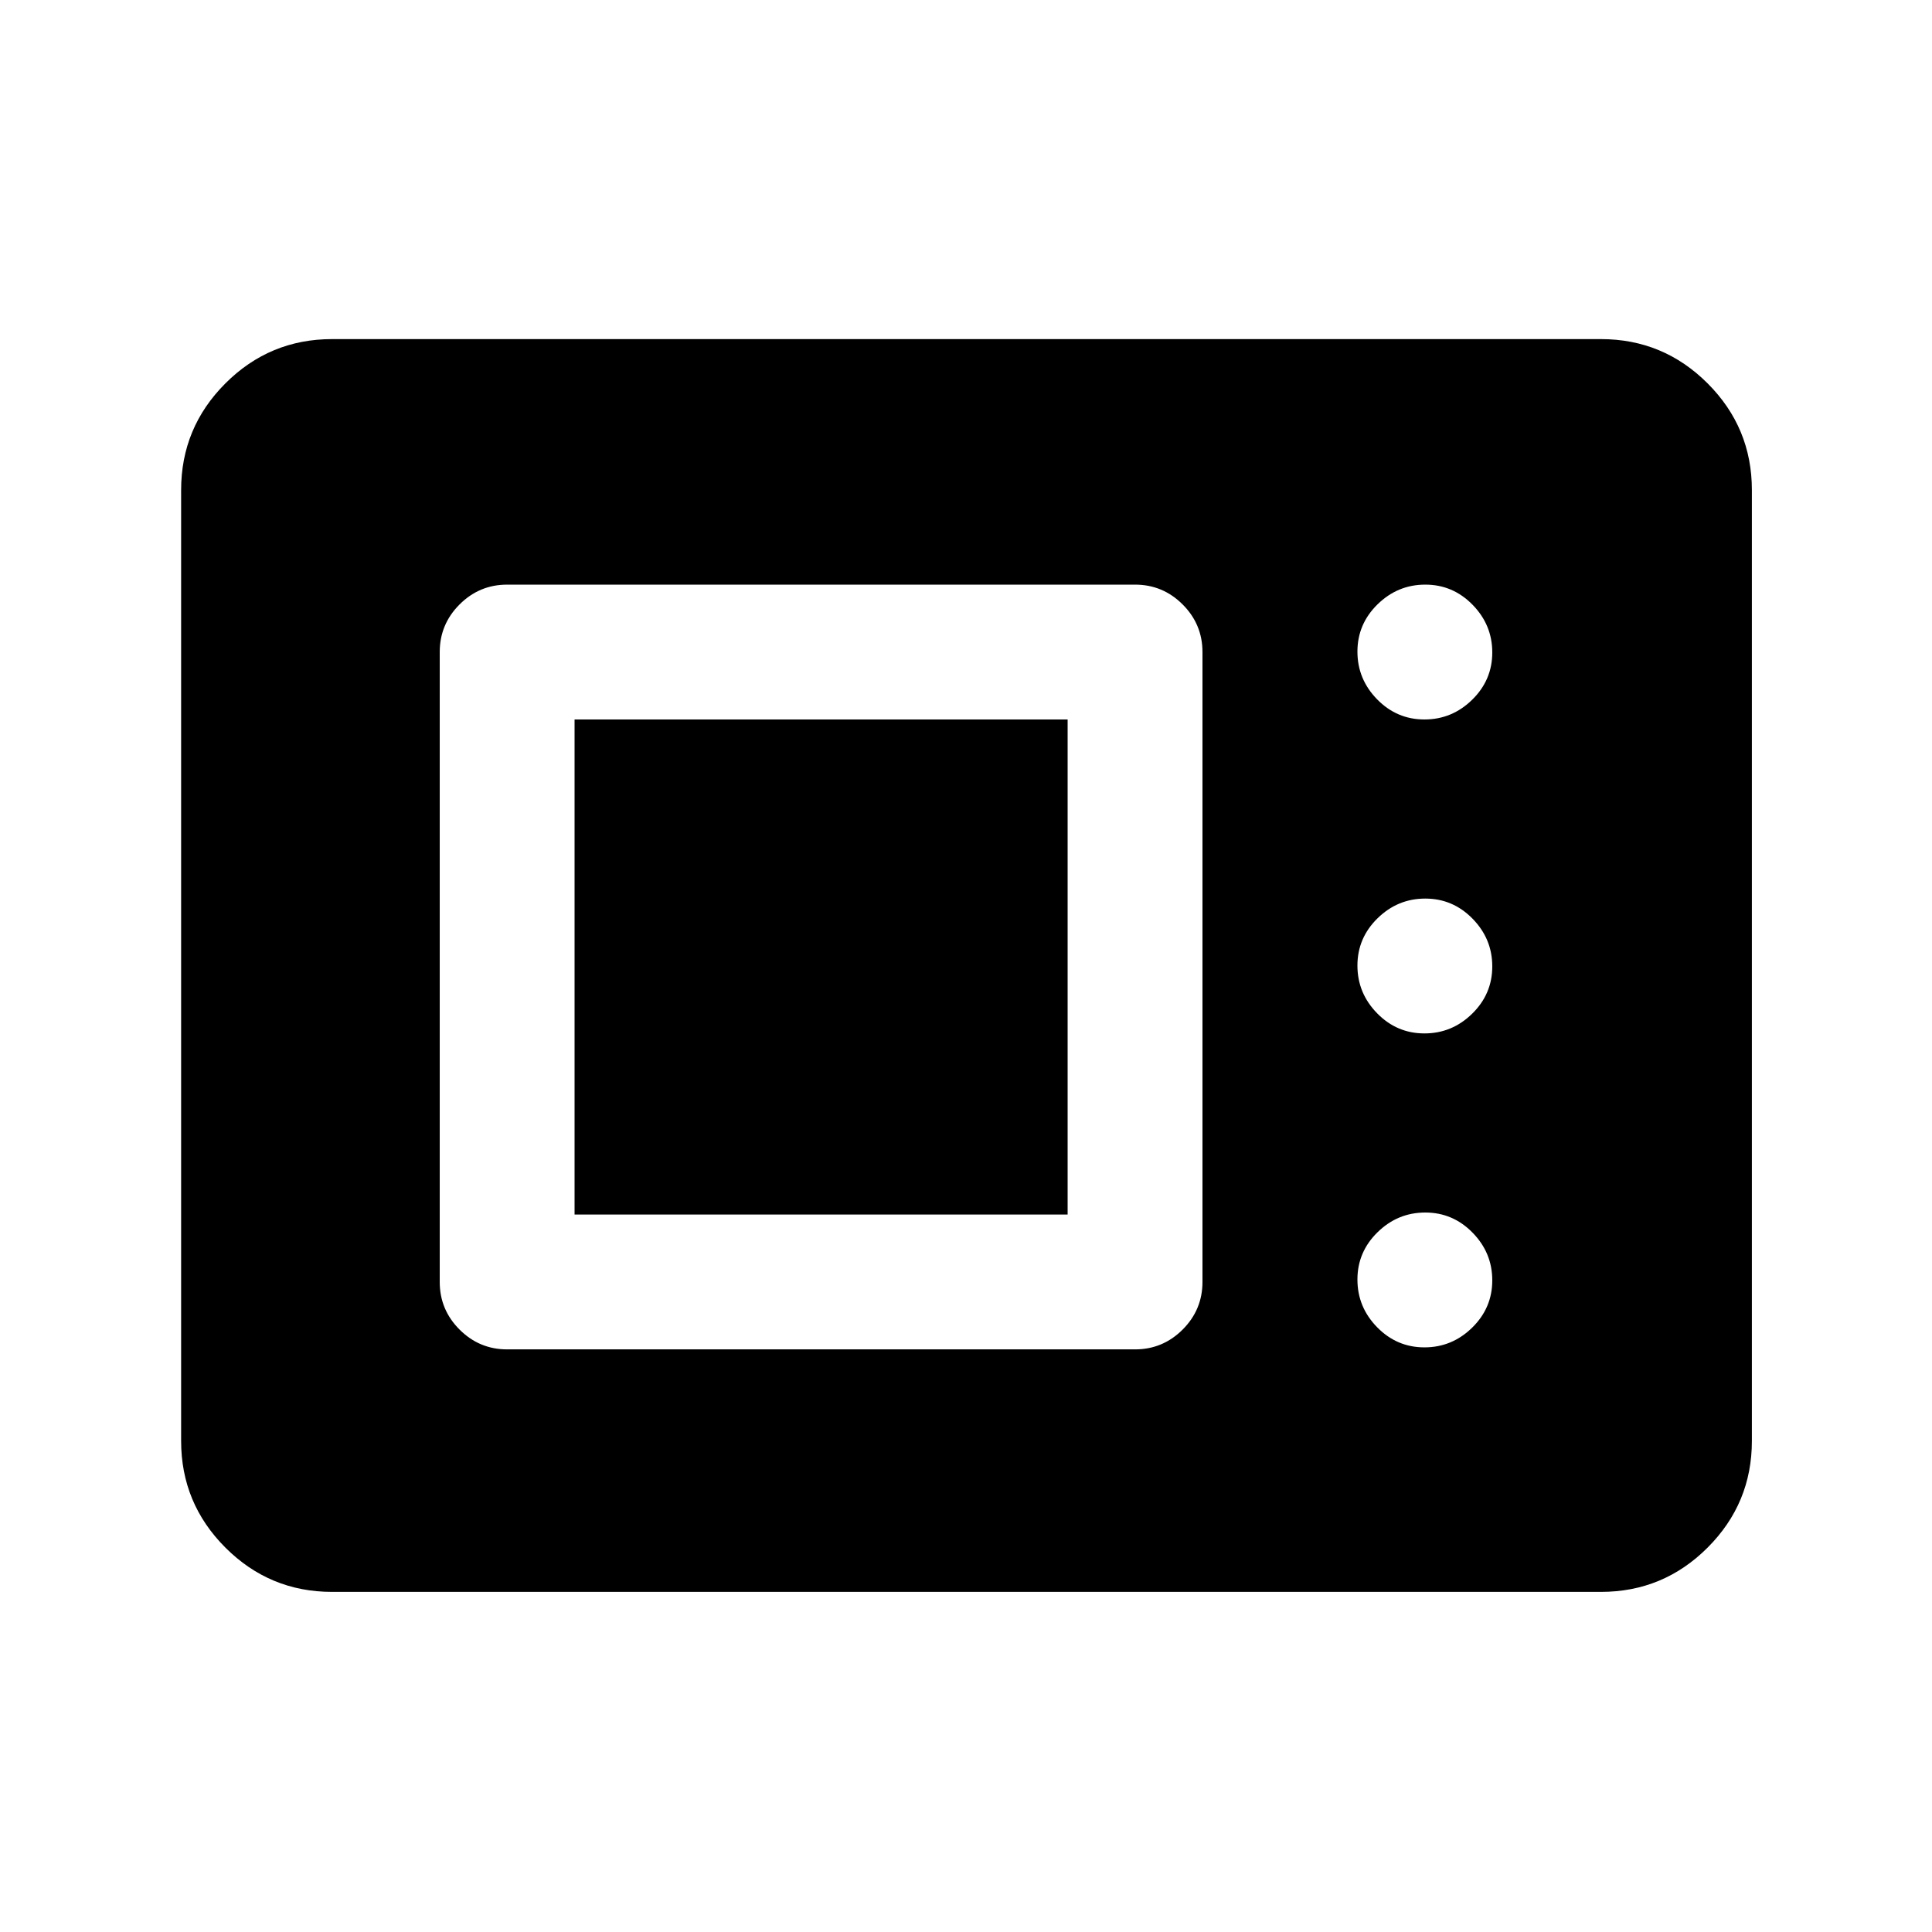 <svg xmlns="http://www.w3.org/2000/svg" height="20" viewBox="0 -960 960 960" width="20"><path d="M165-169q-31 0-53-22t-22-53v-472.5q0-31 22-53t53-22h630.5q31 0 53 22t22 53V-244q0 31-22 53t-53 22H165Zm87-120.5h312q13.8 0 23.65-9.85 9.85-9.85 9.85-23.65v-313q0-13.8-9.85-23.65-9.85-9.85-23.65-9.85H252q-13.8 0-23.65 9.85-9.85 9.85-9.85 23.65v313q0 13.8 9.85 23.65 9.85 9.85 23.65 9.85Zm455.79-1q13.71 0 23.71-9.79t10-23.5q0-13.71-9.79-23.71t-23.5-10q-13.71 0-23.71 9.79t-10 23.5q0 13.71 9.79 23.71t23.5 10Zm-422.29-66v-246h245v246h-245Zm422.29-90q13.71 0 23.71-9.79t10-23.5q0-13.71-9.79-23.71t-23.5-10q-13.71 0-23.71 9.79t-10 23.5q0 13.71 9.79 23.71t23.5 10Zm0-156q13.71 0 23.71-9.79t10-23.5q0-13.71-9.79-23.71t-23.5-10q-13.71 0-23.71 9.79t-10 23.5q0 13.71 9.79 23.71t23.5 10Z"/></svg>